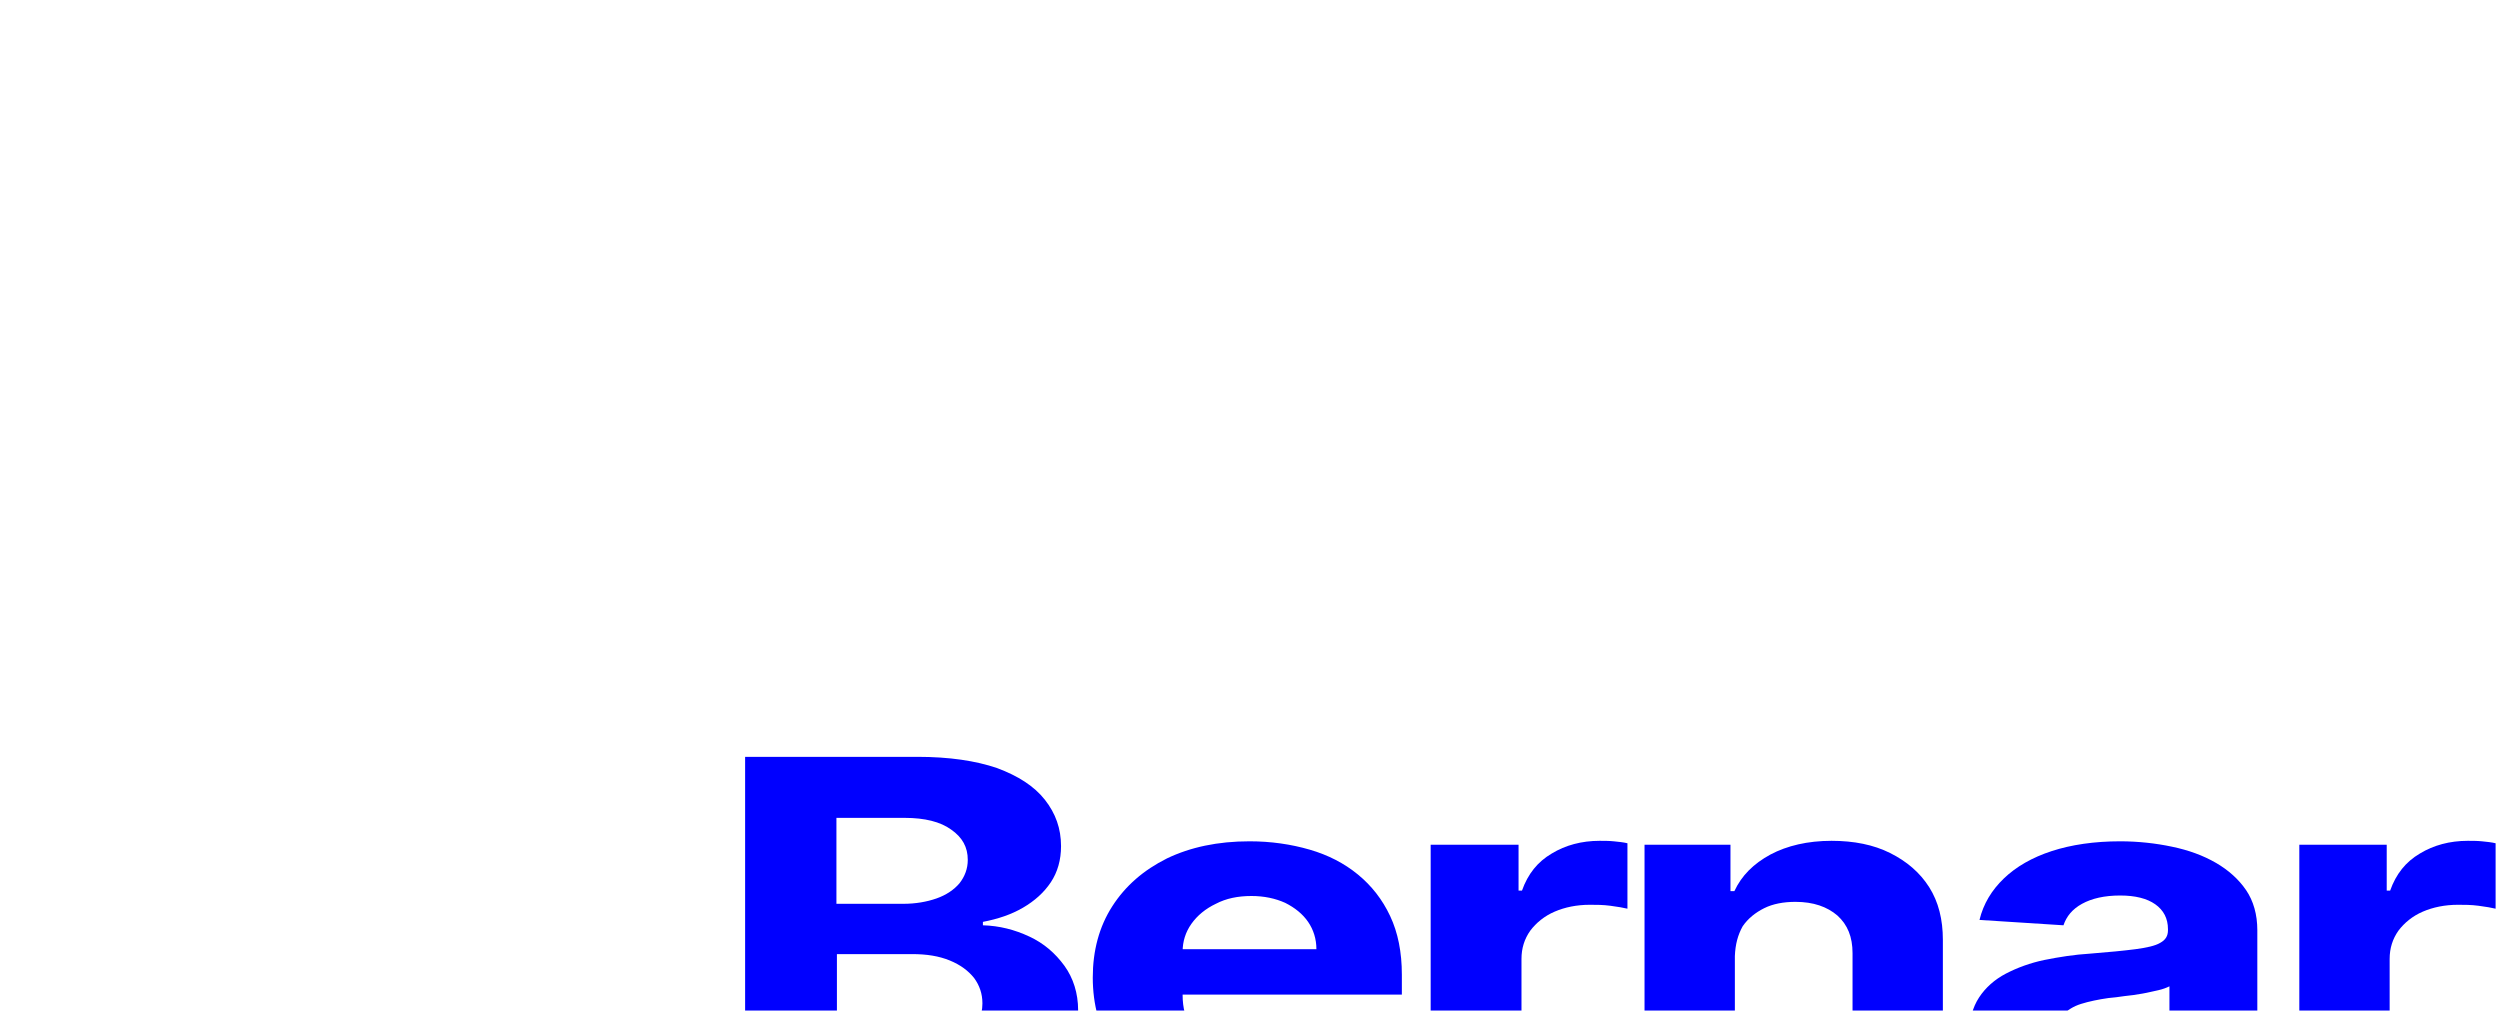 <svg width="512" height="207" viewBox="0 0 512 207" fill="none" xmlns="http://www.w3.org/2000/svg">
<g filter="url(#filter0_dddd_648_1072)">
<path d="M32.6 83.8V12H67.9C74.4 12 79.8 12.8 84.2 14.3C88.5 15.9 91.8 18 94 20.8C96.2 23.6 97.3 26.7 97.3 30.3C97.3 33.1 96.6 35.6 95.2 37.7C93.8 39.8 91.9 41.5 89.5 42.9C87.1 44.3 84.4 45.2 81.3 45.8V46.5C84.7 46.6 87.8 47.4 90.8 48.8C93.8 50.2 96.1 52.2 98 54.8C99.8 57.3 100.8 60.4 100.8 63.9C100.8 67.7 99.6 71.1 97.3 74.1C95 77.1 91.6 79.4 87.1 81.2C82.6 82.9 77 83.8 70.4 83.8H32.6ZM51.4 42.1H65C67.5 42.1 69.8 41.7 71.8 41C73.8 40.3 75.4 39.2 76.5 37.9C77.6 36.5 78.2 34.9 78.2 33.1C78.2 30.5 77.1 28.5 74.8 26.9C72.6 25.3 69.4 24.5 65.3 24.5H51.3V42.1H51.4ZM51.4 71.3H66.4C71.6 71.3 75.3 70.5 77.7 68.9C80.1 67.3 81.2 65.2 81.2 62.5C81.2 60.5 80.6 58.8 79.5 57.3C78.3 55.8 76.7 54.6 74.5 53.7C72.3 52.8 69.8 52.4 66.8 52.4H51.4V71.3Z" fill="#0000FF"/>
<path d="M136.6 84.9C129.8 84.9 124 83.8 119.1 81.5C114.2 79.2 110.4 76 107.8 71.9C105.2 67.8 103.8 62.8 103.8 57.2C103.8 51.7 105.1 46.8 107.8 42.6C110.5 38.4 114.2 35.2 119 32.8C123.8 30.5 129.4 29.3 135.9 29.3C140.3 29.3 144.4 29.9 148.2 31C152 32.1 155.3 33.8 158.1 36.1C160.9 38.4 163.1 41.2 164.7 44.6C166.3 48 167.1 52 167.1 56.6V60.7H111.2V51.4H149.6C149.6 49.3 149 47.4 147.9 45.8C146.8 44.2 145.2 42.9 143.2 41.9C141.2 41 138.9 40.5 136.3 40.5C133.5 40.5 131.1 41 129 42.1C126.9 43.1 125.2 44.5 124 46.2C122.8 47.9 122.2 49.8 122.2 51.9V60.8C122.2 63.4 122.8 65.7 124 67.6C125.2 69.5 126.9 71 129.2 72C131.4 73 134 73.5 137 73.5C139 73.5 140.9 73.3 142.6 72.8C144.3 72.3 145.7 71.6 146.9 70.7C148.1 69.8 149 68.7 149.6 67.3L166.7 68.2C165.8 71.5 164.1 74.4 161.4 76.9C158.7 79.4 155.3 81.3 151.1 82.7C146.9 84.2 142.1 84.9 136.6 84.9Z" fill="#0000FF"/>
<path d="M173 83.8V30H191V39.4H191.7C192.9 36 194.9 33.5 197.8 31.8C200.6 30.1 203.9 29.2 207.6 29.2C208.5 29.2 209.5 29.2 210.5 29.3C211.5 29.4 212.5 29.5 213.3 29.7V43.1C212.5 42.9 211.3 42.7 209.8 42.5C208.3 42.3 206.9 42.3 205.6 42.3C202.9 42.3 200.5 42.8 198.4 43.7C196.3 44.6 194.6 46 193.4 47.6C192.2 49.3 191.6 51.2 191.6 53.4V83.7H173V83.8Z" fill="#0000FF"/>
<path d="M235.3 52.8V83.9H216.8V30H234.4V39.5H235.2C236.7 36.3 239.1 33.9 242.6 32C246 30.2 250.2 29.2 255.1 29.2C259.7 29.2 263.7 30 267.1 31.7C270.5 33.4 273.2 35.7 275.1 38.7C277 41.7 277.9 45.3 277.9 49.5V83.8H259.4V52.2C259.4 48.9 258.4 46.4 256.3 44.5C254.2 42.7 251.4 41.7 247.7 41.7C245.3 41.7 243.1 42.1 241.3 43C239.5 43.9 238 45.1 236.9 46.7C235.9 48.5 235.4 50.4 235.3 52.8Z" fill="#0000FF"/>
<path d="M305.3 84.9C301.1 84.9 297.3 84.3 294 83.1C290.7 81.9 288.1 80.1 286.2 77.7C284.3 75.3 283.3 72.4 283.3 68.8C283.3 65.8 284 63.3 285.3 61.3C286.6 59.3 288.5 57.6 290.8 56.4C293.1 55.2 295.8 54.2 298.7 53.6C301.7 53 304.8 52.5 308.1 52.3C311.9 52 315 51.7 317.3 51.4C319.6 51.1 321.4 50.7 322.4 50.1C323.5 49.5 324 48.7 324 47.5V47.3C324 45.1 323.1 43.4 321.4 42.2C319.7 41 317.3 40.4 314.2 40.4C311 40.4 308.4 41 306.4 42.1C304.4 43.2 303.2 44.7 302.6 46.5L285.4 45.4C286.2 42.1 287.9 39.3 290.4 36.9C292.9 34.5 296.2 32.6 300.2 31.3C304.2 30 308.9 29.3 314.2 29.3C317.9 29.3 321.5 29.7 324.8 30.4C328.2 31.1 331.2 32.2 333.8 33.7C336.4 35.2 338.5 37.1 340 39.3C341.5 41.5 342.3 44.3 342.3 47.5V83.8H325V76.3H324.5C323.4 78 322 79.5 320.2 80.7C318.4 81.9 316.3 83 313.8 83.7C311.3 84.4 308.5 84.9 305.3 84.9ZM310.6 74.5C313.3 74.5 315.6 74.1 317.7 73.2C319.8 72.3 321.3 71.2 322.5 69.7C323.7 68.2 324.3 66.5 324.3 64.7V59C323.7 59.3 322.9 59.6 322 59.8C321 60 319.9 60.3 318.7 60.5C317.5 60.7 316.3 60.9 315.1 61C313.9 61.2 312.8 61.3 311.8 61.4C309.7 61.7 307.8 62.1 306.2 62.6C304.6 63.1 303.4 63.9 302.5 64.8C301.6 65.7 301.2 66.9 301.2 68.3C301.2 70.3 302.1 71.9 303.9 72.9C305.5 74 307.8 74.5 310.6 74.5Z" fill="#0000FF"/>
<path d="M350.9 83.8V30H368.8V39.4H369.5C370.7 36 372.7 33.5 375.6 31.8C378.4 30.1 381.7 29.2 385.4 29.2C386.3 29.2 387.3 29.2 388.3 29.3C389.3 29.4 390.3 29.5 391.1 29.7V43.1C390.3 42.9 389.1 42.7 387.6 42.5C386.1 42.3 384.7 42.3 383.4 42.3C380.7 42.3 378.3 42.8 376.2 43.7C374.1 44.6 372.4 46 371.2 47.6C370 49.3 369.4 51.2 369.4 53.4V83.7H350.9V83.8Z" fill="#0000FF"/>
<path d="M419.1 84.7C414.1 84.7 409.5 83.6 405.5 81.5C401.4 79.4 398.2 76.3 395.9 72.1C393.5 68 392.4 62.9 392.4 56.9C392.4 50.7 393.6 45.6 396.1 41.5C398.6 37.4 401.8 34.3 405.8 32.3C409.9 30.3 414.3 29.3 419.2 29.3C422.9 29.3 425.9 29.8 428.4 30.8C430.9 31.8 432.9 33.1 434.4 34.6C435.9 36.1 437.1 37.6 437.9 39.1H438.5V12.1H457V83.9H438.7V75.3H437.9C437.1 76.8 435.9 78.3 434.3 79.7C432.7 81.2 430.7 82.4 428.2 83.3C425.6 84.2 422.6 84.7 419.1 84.7ZM425 72.7C427.9 72.7 430.4 72 432.4 70.7C434.4 69.4 436 67.6 437.1 65.2C438.2 62.8 438.7 60.1 438.7 56.9C438.7 53.7 438.2 51 437.1 48.6C436 46.3 434.5 44.5 432.4 43.2C430.4 41.9 427.9 41.3 424.9 41.3C421.9 41.3 419.4 42 417.4 43.3C415.4 44.6 413.8 46.4 412.8 48.8C411.8 51.1 411.2 53.9 411.2 57C411.2 60.1 411.7 62.8 412.8 65.2C413.9 67.6 415.4 69.4 417.4 70.8C419.5 72 422 72.7 425 72.7Z" fill="#0000FF"/>
<path d="M476.7 84.7C473.8 84.7 471.4 83.9 469.3 82.2C467.3 80.6 466.3 78.6 466.3 76.2C466.3 73.9 467.3 71.9 469.3 70.3C471.3 68.7 473.8 67.8 476.7 67.8C479.5 67.8 481.9 68.6 483.9 70.3C486 71.9 487 73.9 487 76.2C487 77.8 486.5 79.2 485.5 80.5C484.5 81.8 483.3 82.8 481.7 83.6C480.1 84.4 478.5 84.7 476.7 84.7Z" fill="#0000FF"/>
</g>
<defs>
<filter id="filter0_dddd_648_1072" x="-4.4" y="0" width="588.4" height="206.9" filterUnits="userSpaceOnUse" color-interpolation-filters="sRGB">
<feFlood flood-opacity="0" result="BackgroundImageFix"/>
<feColorMatrix in="SourceAlpha" type="matrix" values="0 0 0 0 0 0 0 0 0 0 0 0 0 0 0 0 0 0 127 0" result="hardAlpha"/>
<feOffset dx="30" dy="55"/>
<feGaussianBlur stdDeviation="33.5"/>
<feComposite in2="hardAlpha" operator="out"/>
<feColorMatrix type="matrix" values="0 0 0 0 0.82 0 0 0 0 0.851 0 0 0 0 0.89 0 0 0 0.67 0"/>
<feBlend mode="normal" in2="BackgroundImageFix" result="effect1_dropShadow_648_1072"/>
<feColorMatrix in="SourceAlpha" type="matrix" values="0 0 0 0 0 0 0 0 0 0 0 0 0 0 0 0 0 0 127 0" result="hardAlpha"/>
<feOffset dx="30" dy="25"/>
<feGaussianBlur stdDeviation="17"/>
<feComposite in2="hardAlpha" operator="out"/>
<feColorMatrix type="matrix" values="0 0 0 0 0.82 0 0 0 0 0.851 0 0 0 0 0.89 0 0 0 0.34 0"/>
<feBlend mode="normal" in2="effect1_dropShadow_648_1072" result="effect2_dropShadow_648_1072"/>
<feColorMatrix in="SourceAlpha" type="matrix" values="0 0 0 0 0 0 0 0 0 0 0 0 0 0 0 0 0 0 127 0" result="hardAlpha"/>
<feOffset dx="30" dy="28"/>
<feGaussianBlur stdDeviation="19"/>
<feComposite in2="hardAlpha" operator="out"/>
<feColorMatrix type="matrix" values="0 0 0 0 0.82 0 0 0 0 0.851 0 0 0 0 0.89 0 0 0 0.4 0"/>
<feBlend mode="normal" in2="effect2_dropShadow_648_1072" result="effect3_dropShadow_648_1072"/>
<feColorMatrix in="SourceAlpha" type="matrix" values="0 0 0 0 0 0 0 0 0 0 0 0 0 0 0 0 0 0 127 0" result="hardAlpha"/>
<feOffset dx="30" dy="35"/>
<feGaussianBlur stdDeviation="22.5"/>
<feComposite in2="hardAlpha" operator="out"/>
<feColorMatrix type="matrix" values="0 0 0 0 0.82 0 0 0 0 0.851 0 0 0 0 0.89 0 0 0 0.48 0"/>
<feBlend mode="normal" in2="effect3_dropShadow_648_1072" result="effect4_dropShadow_648_1072"/>
<feBlend mode="normal" in="SourceGraphic" in2="effect4_dropShadow_648_1072" result="shape"/>
</filter>
</defs>
</svg>
